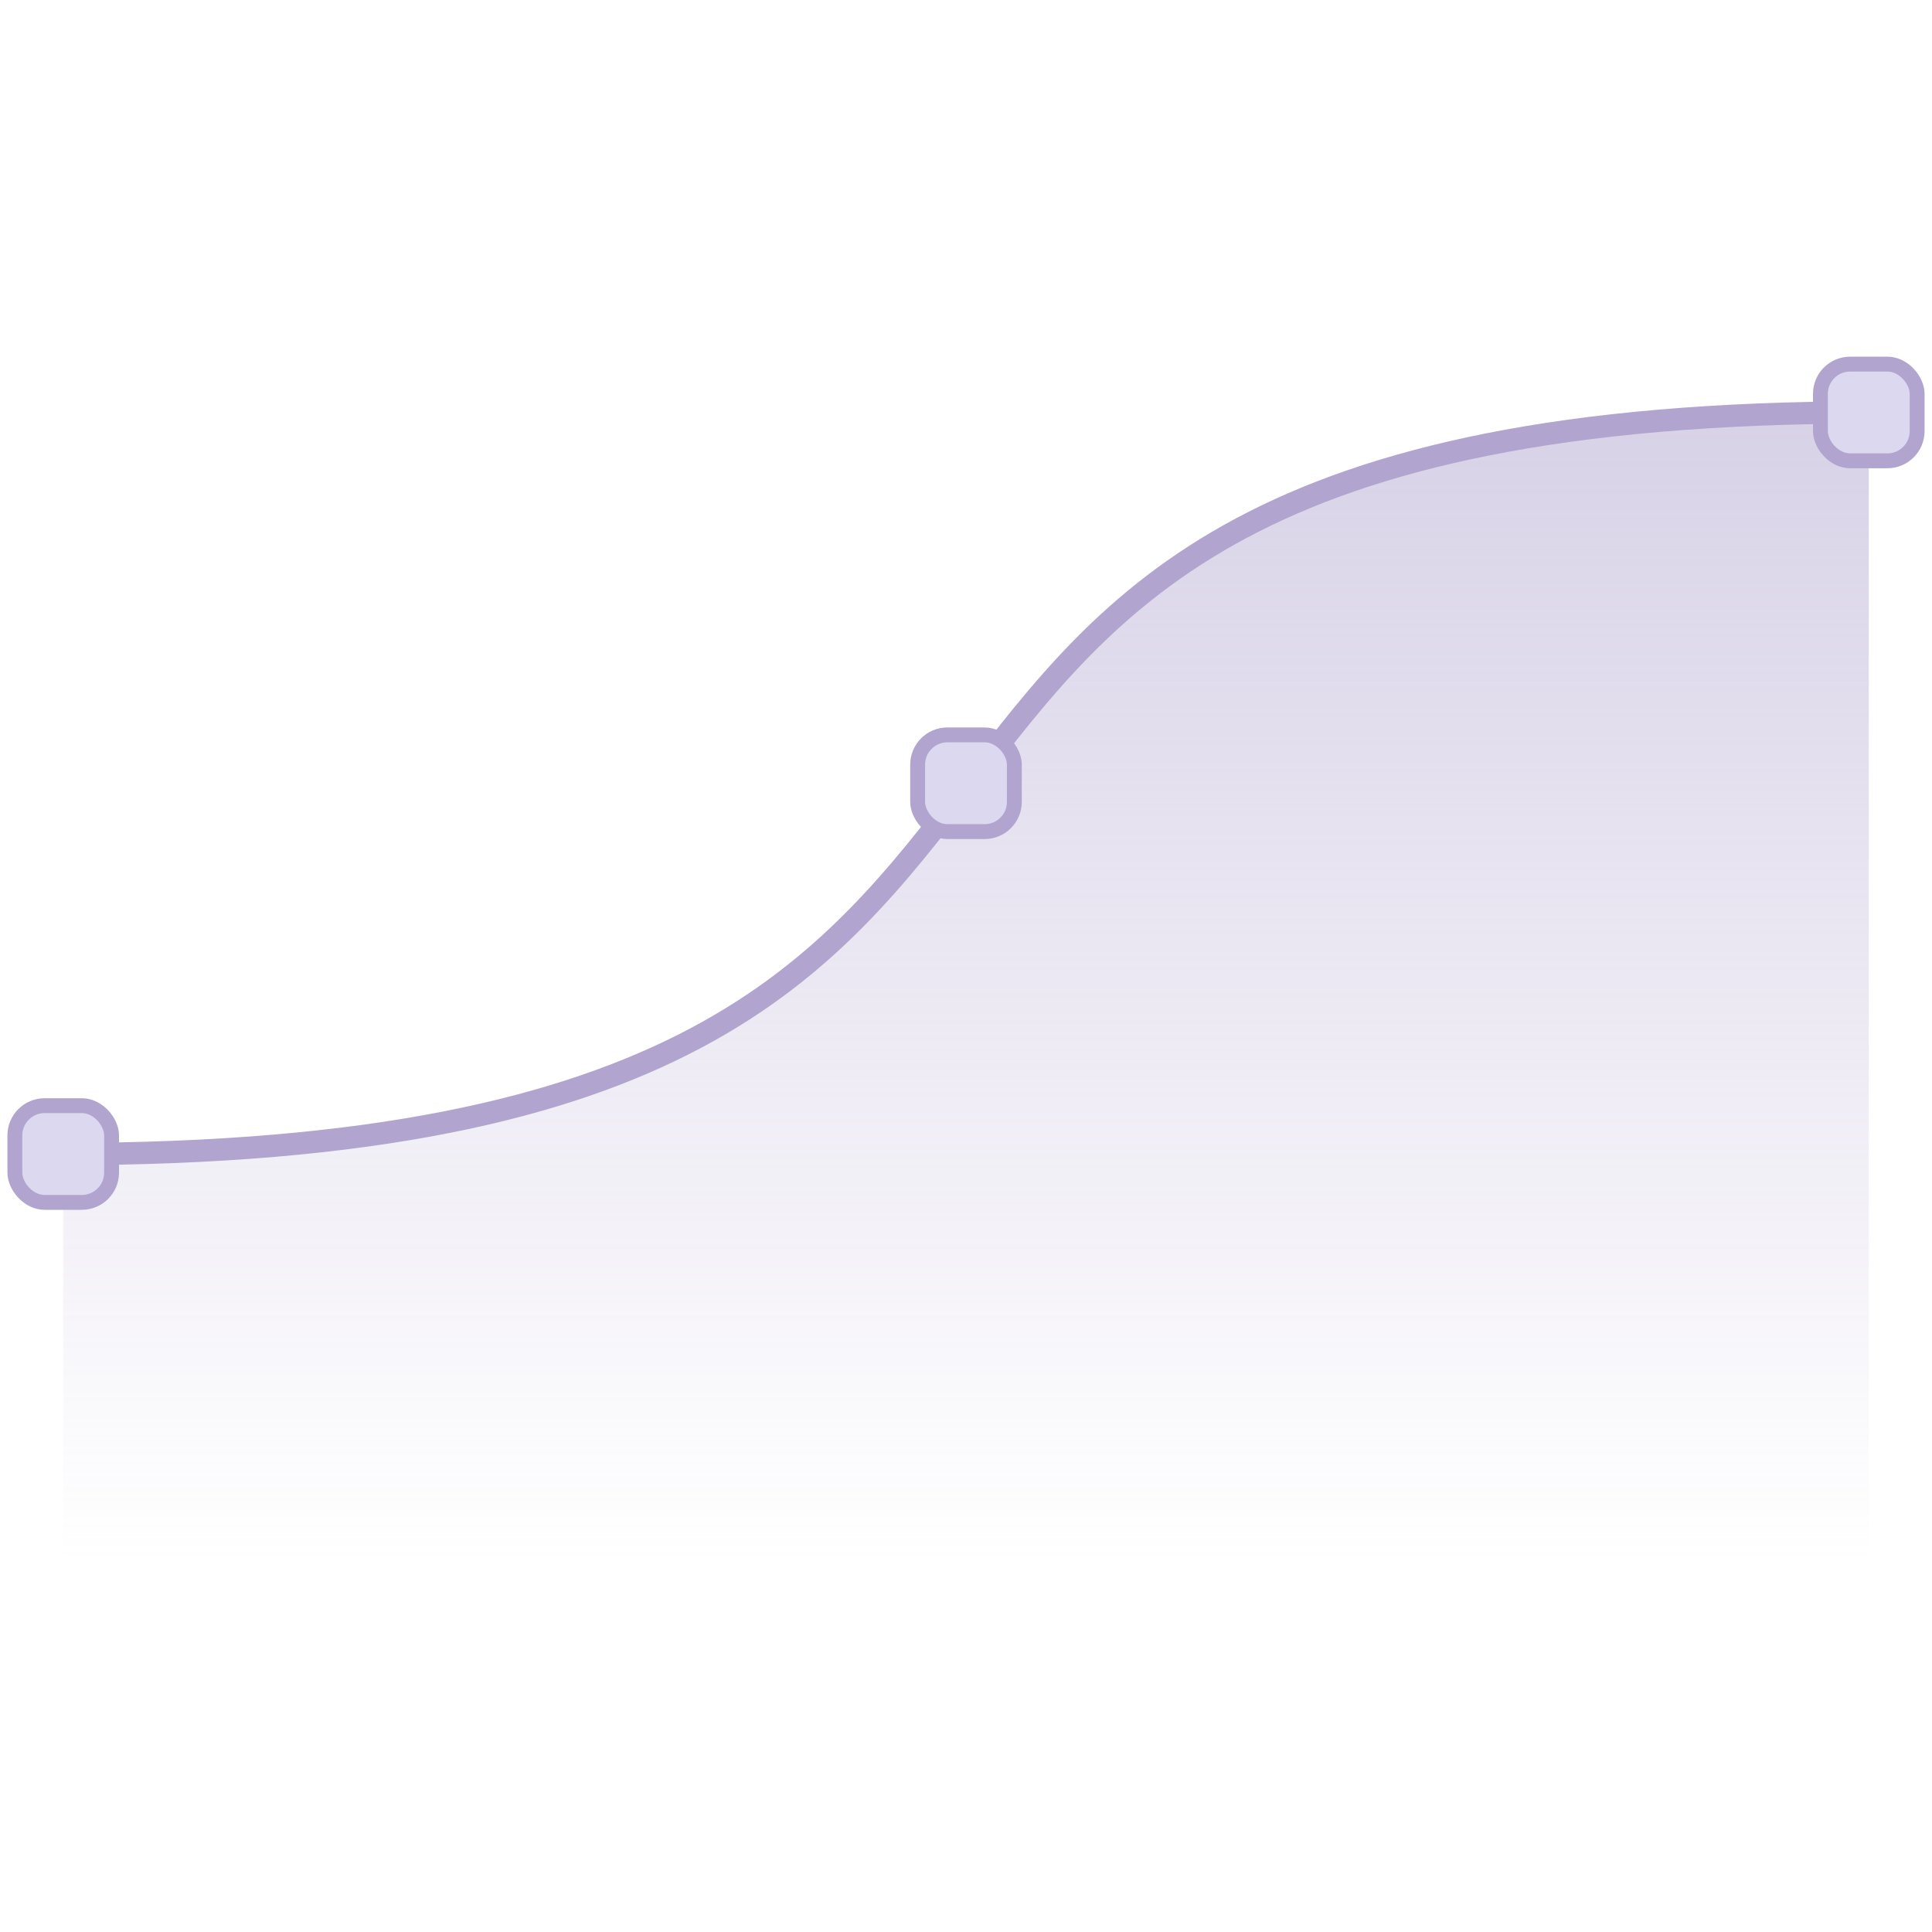<svg xmlns="http://www.w3.org/2000/svg" width="1em" height="1em" fill="none" viewBox="0 0 130 83" class="chart"><path fill="url(#chart_svg__a)" fill-opacity="0.5" d="M125.746 4.254c-82.983 0-37.966 49.899-121.492 49.899V83h121.492z"></path><path stroke="#B1A4CF" stroke-linecap="round" stroke-width="1.5" d="M4.254 54.153c83.526 0 38.509-49.899 121.492-49.899"></path><rect width="6.508" height="6.508" x="1" y="50.898" fill="#DCD8EF" stroke="#B1A4CF" rx="2"></rect><rect width="6.508" height="6.508" x="122.492" y="1" fill="#DCD8EF" stroke="#B1A4CF" rx="2"></rect><rect width="6.508" height="6.508" x="61.746" y="25.949" fill="#DCD8EF" stroke="#B1A4CF" rx="2"></rect><defs><linearGradient id="chart_svg__a" x1="65" x2="65" y1="4.254" y2="84.962" gradientUnits="userSpaceOnUse"><stop stop-color="#B1A4CF"></stop><stop offset="0.956" stop-color="#B1A4CF" stop-opacity="0"></stop></linearGradient></defs></svg>